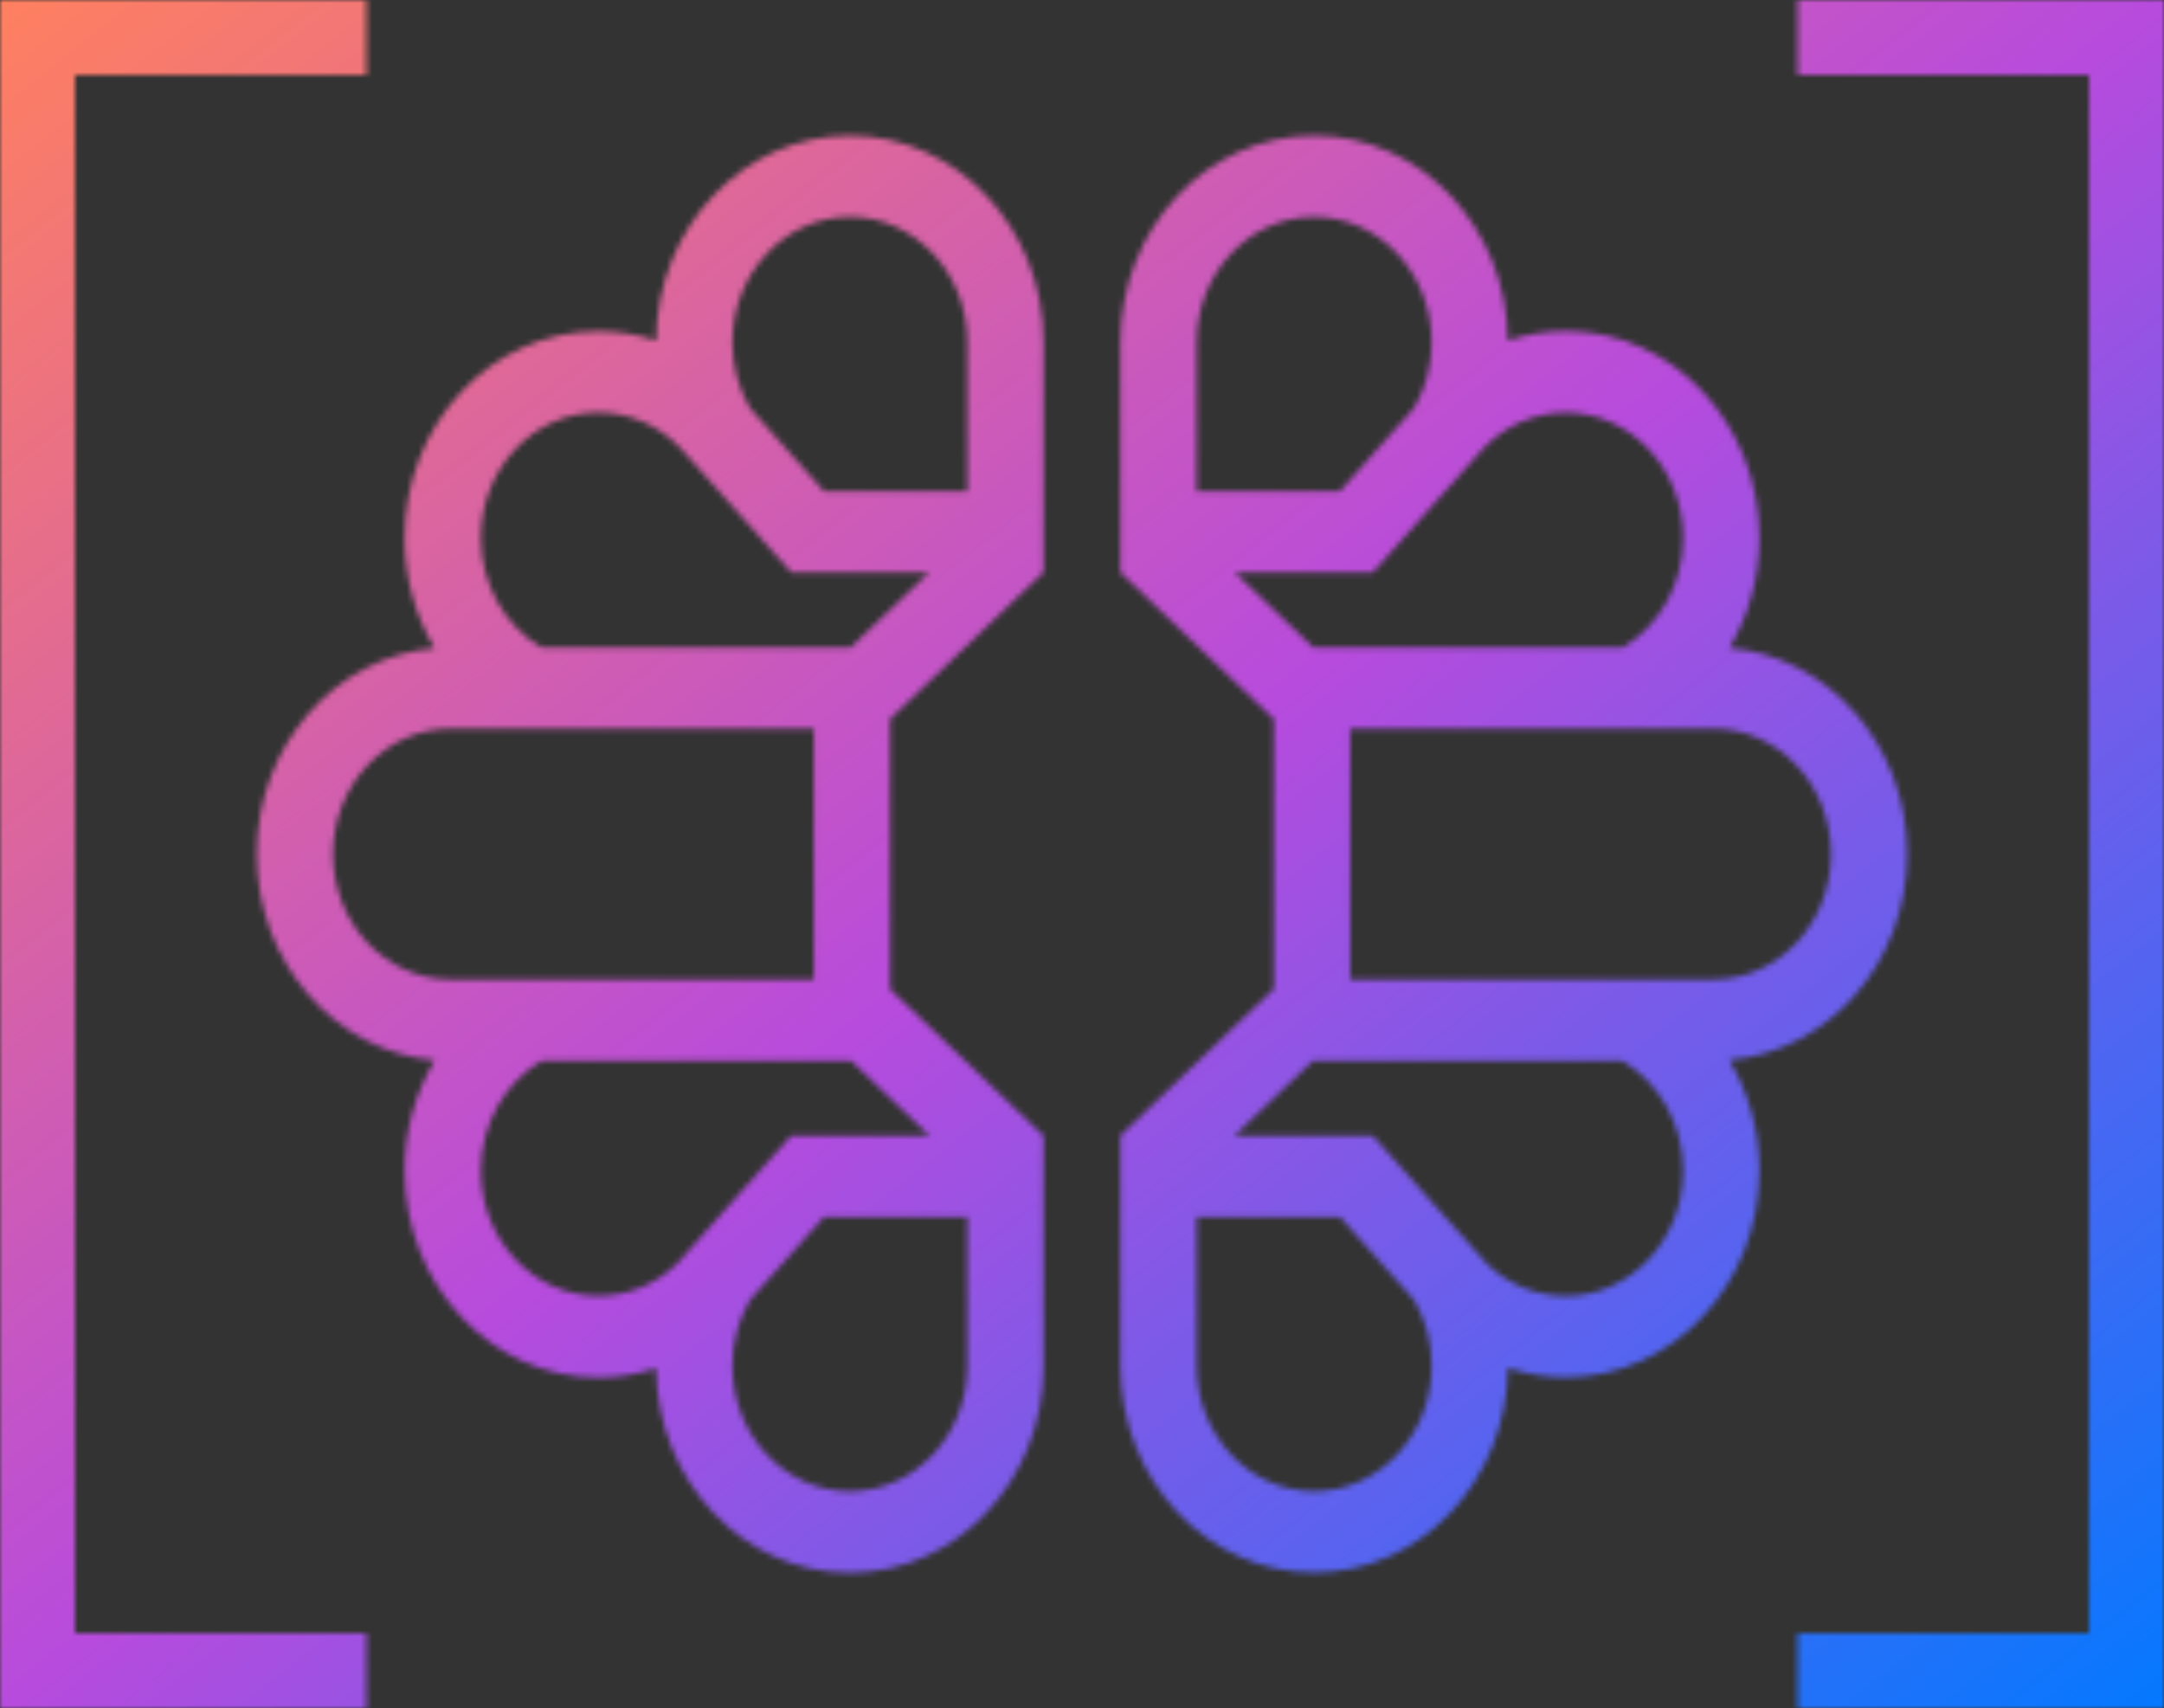 <svg width="375" height="296" viewBox="0 0 375 296" fill="none" xmlns="http://www.w3.org/2000/svg">
<rect x="0" y="0" width="375" height="296" fill="#333333" stroke="none"/>
<g clip-path="url(#clip0_3257_70264)">
<mask id="mask0_3257_70264" style="mask-type:alpha" maskUnits="userSpaceOnUse" x="0" y="0" width="375" height="296">
<path fill-rule="evenodd" clip-rule="evenodd" d="M0 0H63.5V13H13V283H63.5V296H0V0Z" fill="white"/>
<path fill-rule="evenodd" clip-rule="evenodd" d="M375 0H311.5V13H362V283H311.5V296H375V0Z" fill="white"/>
<mask id="mask1_3257_70264" style="mask-type:alpha" maskUnits="userSpaceOnUse" x="44" y="23" width="287" height="250">
<path fill-rule="evenodd" clip-rule="evenodd" d="M255.445 216.47C255.456 216.486 255.466 216.502 255.474 216.52L255.524 216.572L255.445 216.47ZM220.757 171.344L194.16 196.756V196.774V236.669C194.16 256.45 209.186 272.482 227.73 272.482C246.153 272.482 261.112 256.647 261.293 237.032C264.523 238.106 267.904 238.652 271.307 238.651C289.844 238.651 304.873 222.622 304.873 202.841C304.895 196.099 303.097 189.477 299.668 183.677C316.926 182.193 330.497 166.779 330.497 147.972C330.497 129.166 316.946 113.786 299.706 112.267C303.111 106.481 304.896 99.882 304.873 93.165C304.873 73.387 289.844 57.355 271.307 57.355C267.899 57.367 264.516 57.928 261.287 59.017C261.141 39.377 246.168 23.503 227.724 23.503C209.18 23.503 194.154 39.535 194.154 59.313V99.177L194.189 99.212L220.751 124.591V171.359L220.757 171.344ZM248.087 59.295C248.1 63.291 247.059 67.218 245.069 70.68L239.259 77.201L232.21 85.103H207.363V59.31C207.363 47.311 216.477 37.586 227.727 37.586C238.976 37.586 248.09 47.311 248.09 59.31L248.087 59.295ZM233.963 169.708V126.263H296.925C308.171 126.263 317.288 135.988 317.288 147.984C317.288 159.98 308.171 169.708 296.925 169.708H233.963ZM207.363 210.865H232.21L239.262 218.767L245.066 225.279C247.059 228.742 248.101 232.672 248.087 236.669C248.087 248.669 238.97 258.391 227.727 258.391C216.483 258.391 207.363 248.666 207.363 236.669V210.86V210.865ZM227.519 183.797H281.098C287.396 187.49 291.667 194.626 291.667 202.843C291.667 214.843 282.547 224.568 271.304 224.568C266.206 224.551 261.314 222.545 257.668 218.975V218.975C256.897 218.234 256.184 217.435 255.536 216.584L255.486 216.531L248.002 208.135L238.228 197.169L238.175 197.113L237.883 196.788H213.93L227.519 183.797ZM213.986 99.194H237.875L238.167 98.878L238.222 98.814L247.993 87.851L255.489 79.442L256.02 78.857C256.362 78.445 256.719 78.043 257.09 77.663C258.919 75.722 261.122 74.174 263.567 73.112C266.011 72.05 268.645 71.496 271.31 71.485C282.553 71.485 291.673 81.213 291.673 93.209C291.673 101.372 287.452 108.48 281.215 112.191H227.575L213.986 99.194ZM194.192 99.194H194.157V99.159L194.192 99.194ZM194.192 99.194H194.157V99.159L194.192 99.194ZM257.084 77.648L256.015 78.843C256.359 78.442 256.716 78.041 257.087 77.66L257.084 77.648ZM257.668 218.966C256.897 218.225 256.184 217.426 255.536 216.575L257.668 218.966ZM220.766 124.577V126.263V124.574V124.577ZM220.766 169.708V171.344V169.705V169.708ZM119.479 216.572L119.526 216.52C119.535 216.502 119.546 216.486 119.558 216.47L119.479 216.572ZM154.24 124.577L180.802 99.197L180.84 99.162V59.31C180.84 39.532 165.811 23.5 147.27 23.5C128.824 23.5 113.85 39.374 113.704 59.015C110.475 57.941 107.095 57.395 103.693 57.396C85.153 57.396 70.124 73.428 70.124 93.206C70.102 99.923 71.887 106.522 75.291 112.308C58.057 113.813 44.5 129.218 44.5 148.013C44.5 166.808 58.071 182.225 75.332 183.718C71.901 189.518 70.101 196.14 70.124 202.882C70.124 222.663 85.153 238.692 103.693 238.692C107.095 238.693 110.475 238.147 113.704 237.073C113.885 256.682 128.844 272.523 147.27 272.523C165.811 272.523 180.84 256.491 180.84 236.71V196.815V196.797L154.24 171.385V124.618V124.577ZM147.273 37.571C158.52 37.571 167.636 47.299 167.636 59.295V85.105H142.787L135.741 77.204L129.931 70.683C127.943 67.225 126.903 63.301 126.916 59.31C126.916 47.311 136.027 37.583 147.27 37.583L147.273 37.571ZM78.069 169.708C66.826 169.708 57.706 159.983 57.706 147.984C57.706 135.985 66.826 126.263 78.069 126.263H141.037V169.708H78.069ZM167.636 236.675C167.636 248.674 158.52 258.397 147.273 258.397C136.027 258.397 126.91 248.671 126.91 236.675C126.896 232.678 127.938 228.748 129.931 225.285L135.735 218.773L142.787 210.871H167.636V236.675ZM161.067 196.777H137.114L136.822 197.101L136.772 197.157L126.998 208.123L119.511 216.52L119.464 216.572C118.816 217.423 118.103 218.222 117.332 218.963V218.963C113.687 222.533 108.796 224.539 103.699 224.556C92.453 224.556 83.336 214.831 83.336 202.832C83.336 194.623 87.604 187.479 93.902 183.785H147.484L161.067 196.777ZM147.428 112.174H93.788C87.551 108.463 83.333 101.345 83.333 93.192C83.333 81.193 92.45 71.467 103.696 71.467C106.361 71.479 108.995 72.032 111.439 73.094C113.883 74.156 116.087 75.705 117.916 77.645C118.284 78.026 118.641 78.427 118.982 78.84L119.511 79.425L127.007 87.833L136.778 98.796L136.836 98.861L137.128 99.177H161.02L147.428 112.174ZM180.843 99.159V99.194H180.805L180.843 99.159ZM180.843 99.159V99.194H180.805L180.843 99.159ZM118.982 78.843L117.916 77.648C118.281 78.041 118.638 78.442 118.98 78.854L118.982 78.843ZM119.47 216.575C118.822 217.426 118.109 218.225 117.338 218.966L119.47 216.575ZM154.231 124.574V126.263V124.577V124.574ZM154.231 169.708V171.347V169.711V169.708Z" fill="white"/>
</mask>
<g mask="url(#mask1_3257_70264)">
<path d="M335.5 0.5H33.5V295.5H335.5V0.5Z" fill="url(#paint0_linear_3257_70264)"/>
</g>
</mask>
<g mask="url(#mask0_3257_70264)">
<path d="M375.5 -0.5H-0.5V296.5H375.5V-0.5Z" fill="url(#paint1_linear_3257_70264)" stroke="white" stroke-miterlimit="10"/>
</g>
</g>
<defs>
<linearGradient id="paint0_linear_3257_70264" x1="33.5" y1="0.5" x2="328.419" y2="302.417" gradientUnits="userSpaceOnUse">
<stop stop-color="#FF805F"/>
<stop offset="0.5" stop-color="#B74BDD"/>
<stop offset="1" stop-color="#0379FF"/>
</linearGradient>
<linearGradient id="paint1_linear_3257_70264" x1="-0.5" y1="-0.5" x2="288.427" y2="365.279" gradientUnits="userSpaceOnUse">
<stop stop-color="#FF805F"/>
<stop offset="0.5" stop-color="#B74BDD"/>
<stop offset="1" stop-color="#0379FF"/>
</linearGradient>
<clipPath id="clip0_3257_70264">
<rect width="375" height="296" fill="white"/>
</clipPath>
</defs>
</svg>
